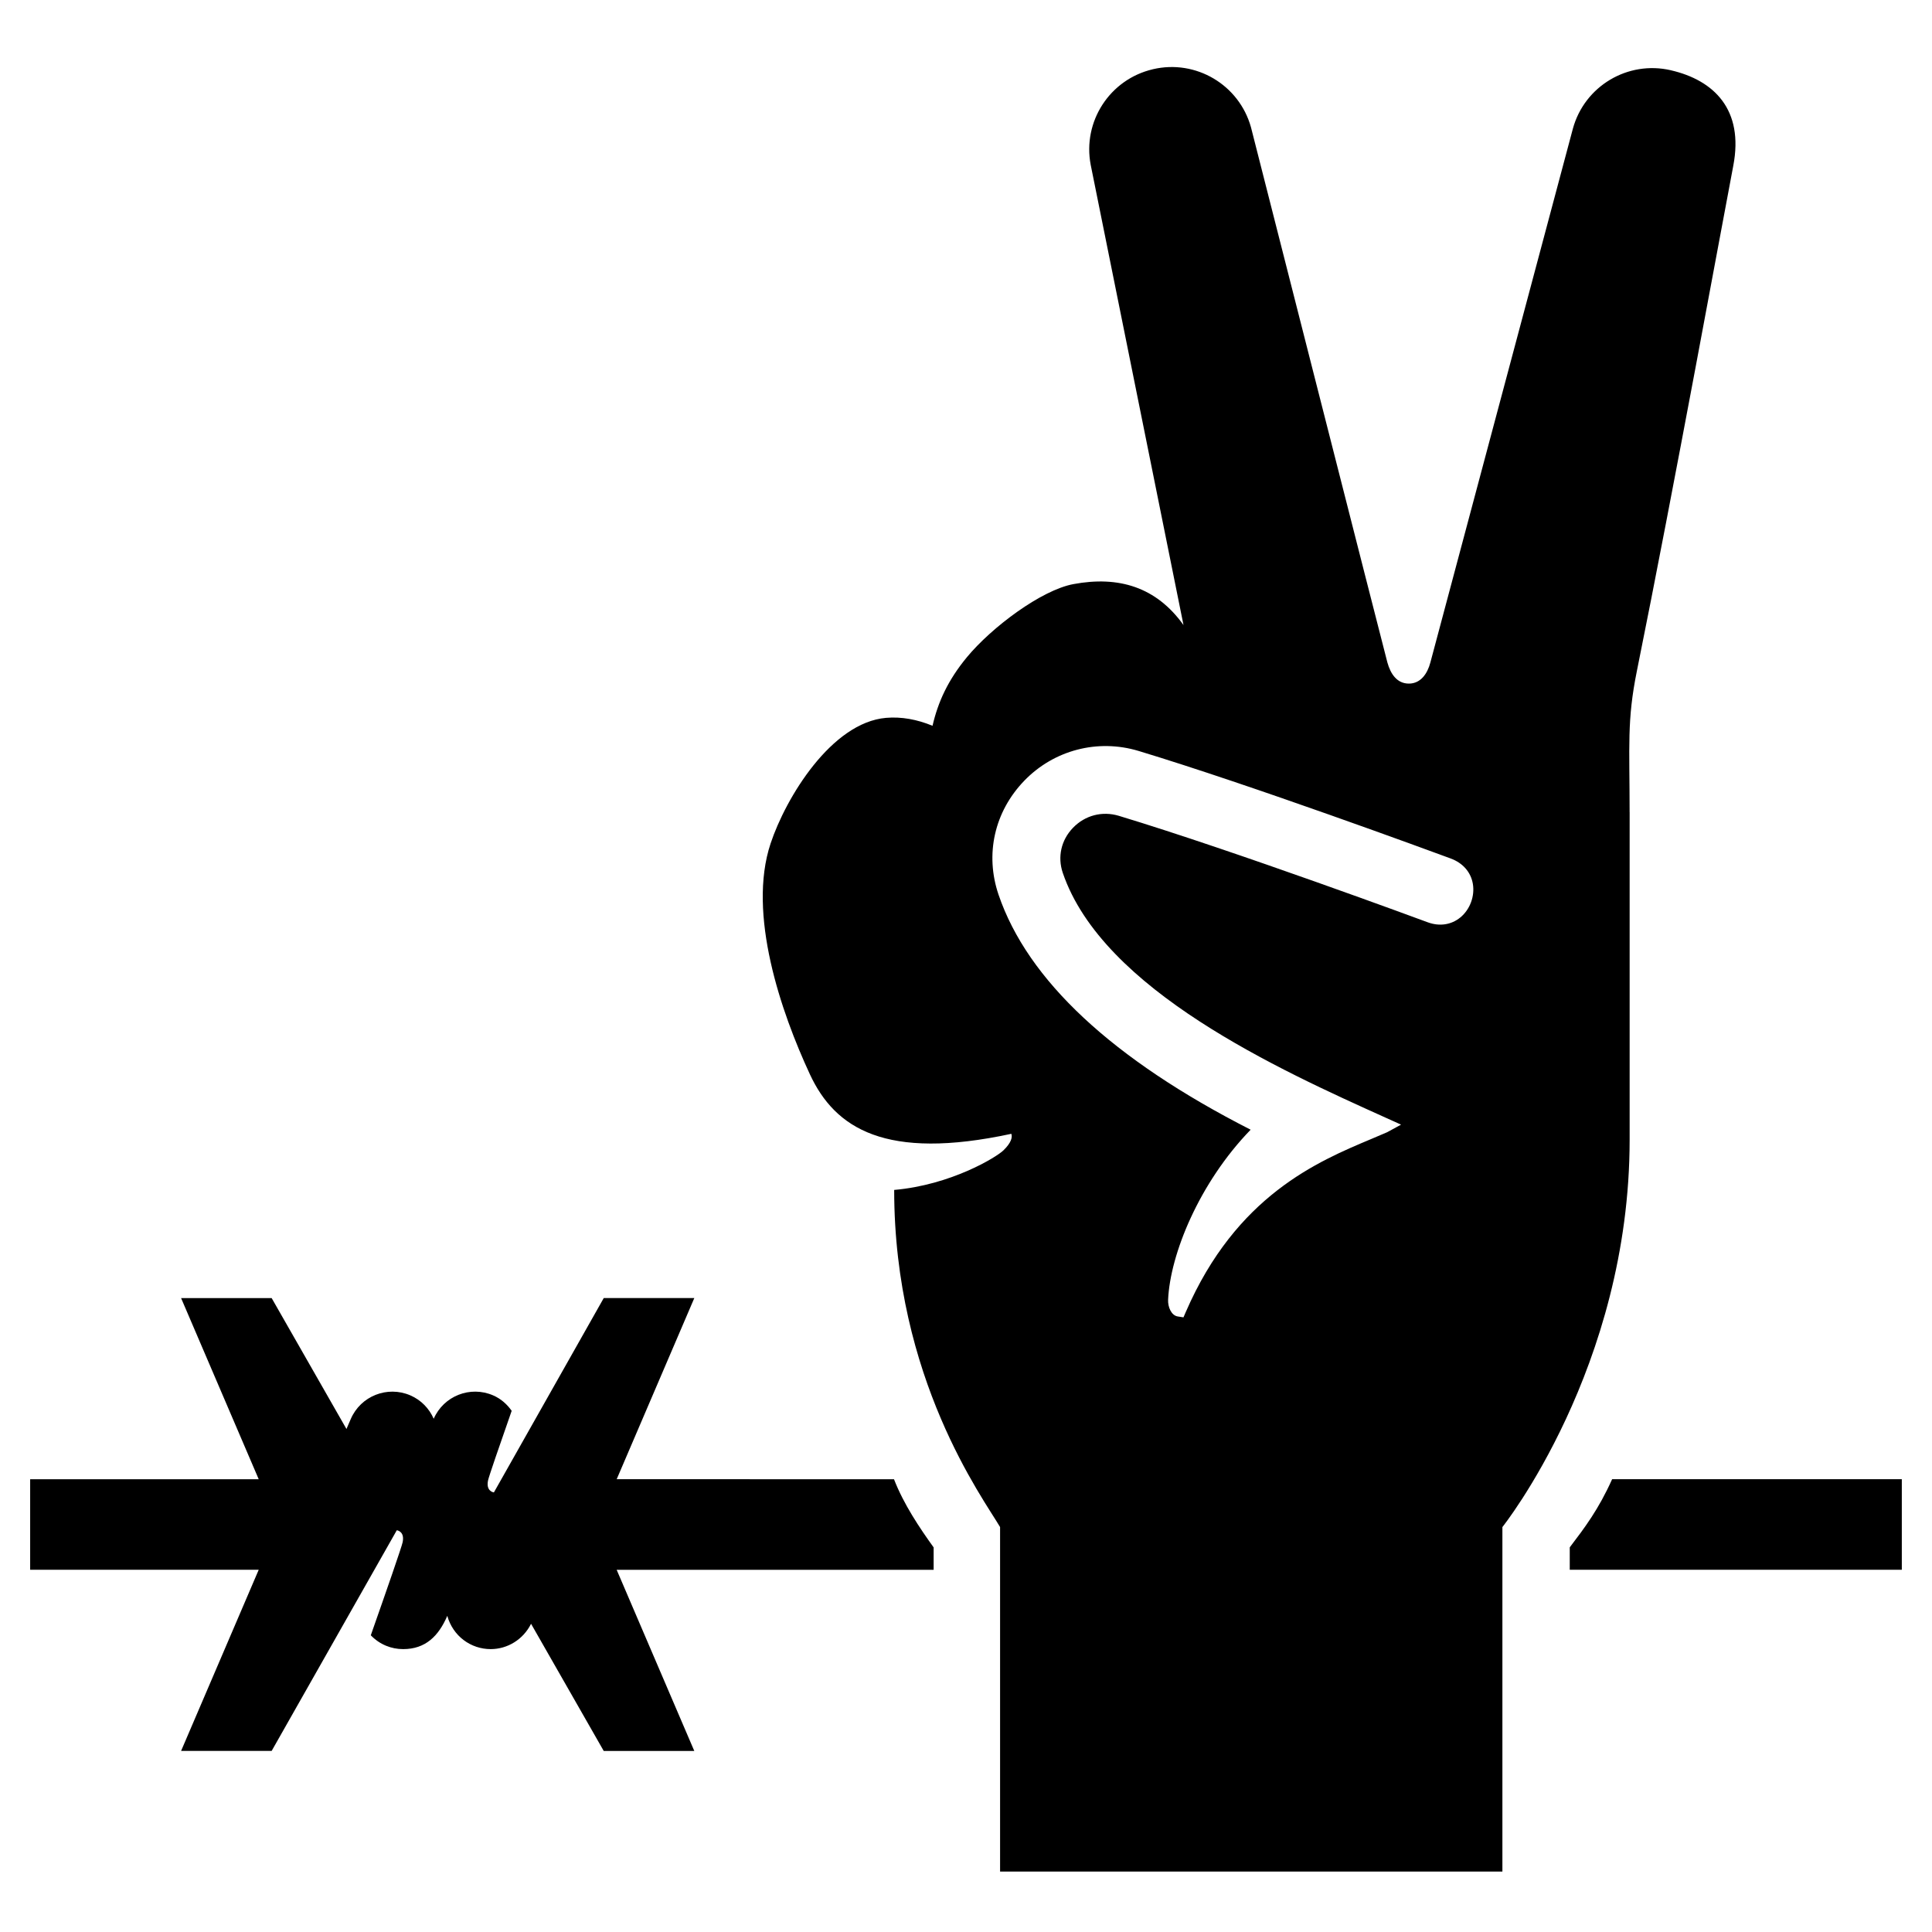 <svg height="64" viewBox="0 0 64 64" width="64" xmlns="http://www.w3.org/2000/svg"><path d="m0 0h64v64h-64z" fill="none"/><path d="m53.404 49c-.451 1.005-.913 1.612-1.404 2.258v.742h11v-3z"/><path d="m53.983 26.907c0-2.223-.091-3.038.24-4.676 1.217-6.013 2.873-15.069 3.194-16.74.357-1.861-.639-2.832-2.063-3.162l-.006-.002c-1.425-.33-2.857.523-3.244 1.934 0 0-4.62 17.304-4.721 17.685-.099.375-.324.699-.712.699-.388 0-.604-.31-.712-.699-.103-.374-4.518-17.727-4.518-17.727-.391-1.41-1.825-2.26-3.249-1.926l-.006.002c-1.424.334-2.33 1.731-2.055 3.167l3.074 15.244c-.903-1.264-2.15-1.635-3.645-1.357-1.067.198-2.713 1.433-3.531 2.423-.628.76-.957 1.485-1.138 2.271-.509-.211-1.03-.307-1.54-.263-1.808.156-3.319 2.642-3.824 4.161-.777 2.336.347 5.591 1.302 7.647.832 1.792 2.507 2.868 6.673 1.971.04.114-.001.295-.263.549-.235.229-1.738 1.146-3.618 1.31 0 6.247 2.949 10.214 3.508 11.168v11.412h16.64v-11.412s4.215-5.279 4.215-12.836c0-4.151 0-5.889 0-10.844zm-5.606 3.483c-.3.248-.695.306-1.085.161-.069-.026-6.373-2.359-10.229-3.526-.551-.165-1.118-.018-1.519.397-.392.406-.518.964-.338 1.493 1.325 3.884 7.189 6.529 10.694 8.109l.512.231-.46.251c-.164.072-.338.145-.521.222-1.783.748-4.478 1.878-6.15 5.733l-.077.178-.192-.03c-.21-.034-.328-.312-.317-.552.065-1.495 1.022-3.866 2.734-5.634-4.577-2.333-7.385-4.951-8.35-7.783-.457-1.34-.138-2.752.851-3.777.982-1.017 2.431-1.395 3.784-.988 3.725 1.127 9.675 3.317 10.341 3.563.408.151.669.455.735.839.069.411-.093.848-.413 1.114z"/><path d="m20.429 49 2.571-6h-3l-3.639 6.438c-.059-.009-.261-.07-.194-.397.026-.127.371-1.128.783-2.306-.152-.216-.355-.4-.616-.512-.76-.328-1.637.021-1.967.775-.147-.335-.413-.619-.775-.775-.761-.328-1.644.022-1.972.783l-.143.331-2.478-4.336h-3l2.571 6h-7.571v3h7.571l-2.571 6h3l4.145-7.309c.059.009.261.07.194.397-.032.154-.533 1.598-1.055 3.082.296.308.681.458 1.072.458.739 0 1.173-.431 1.462-1.102.187.671.779 1.102 1.438 1.102.555 0 1.077-.317 1.337-.839l2.407 4.212h3l-2.571-6h10.5v-.742c-.464-.646-.989-1.423-1.313-2.258z"/></svg>